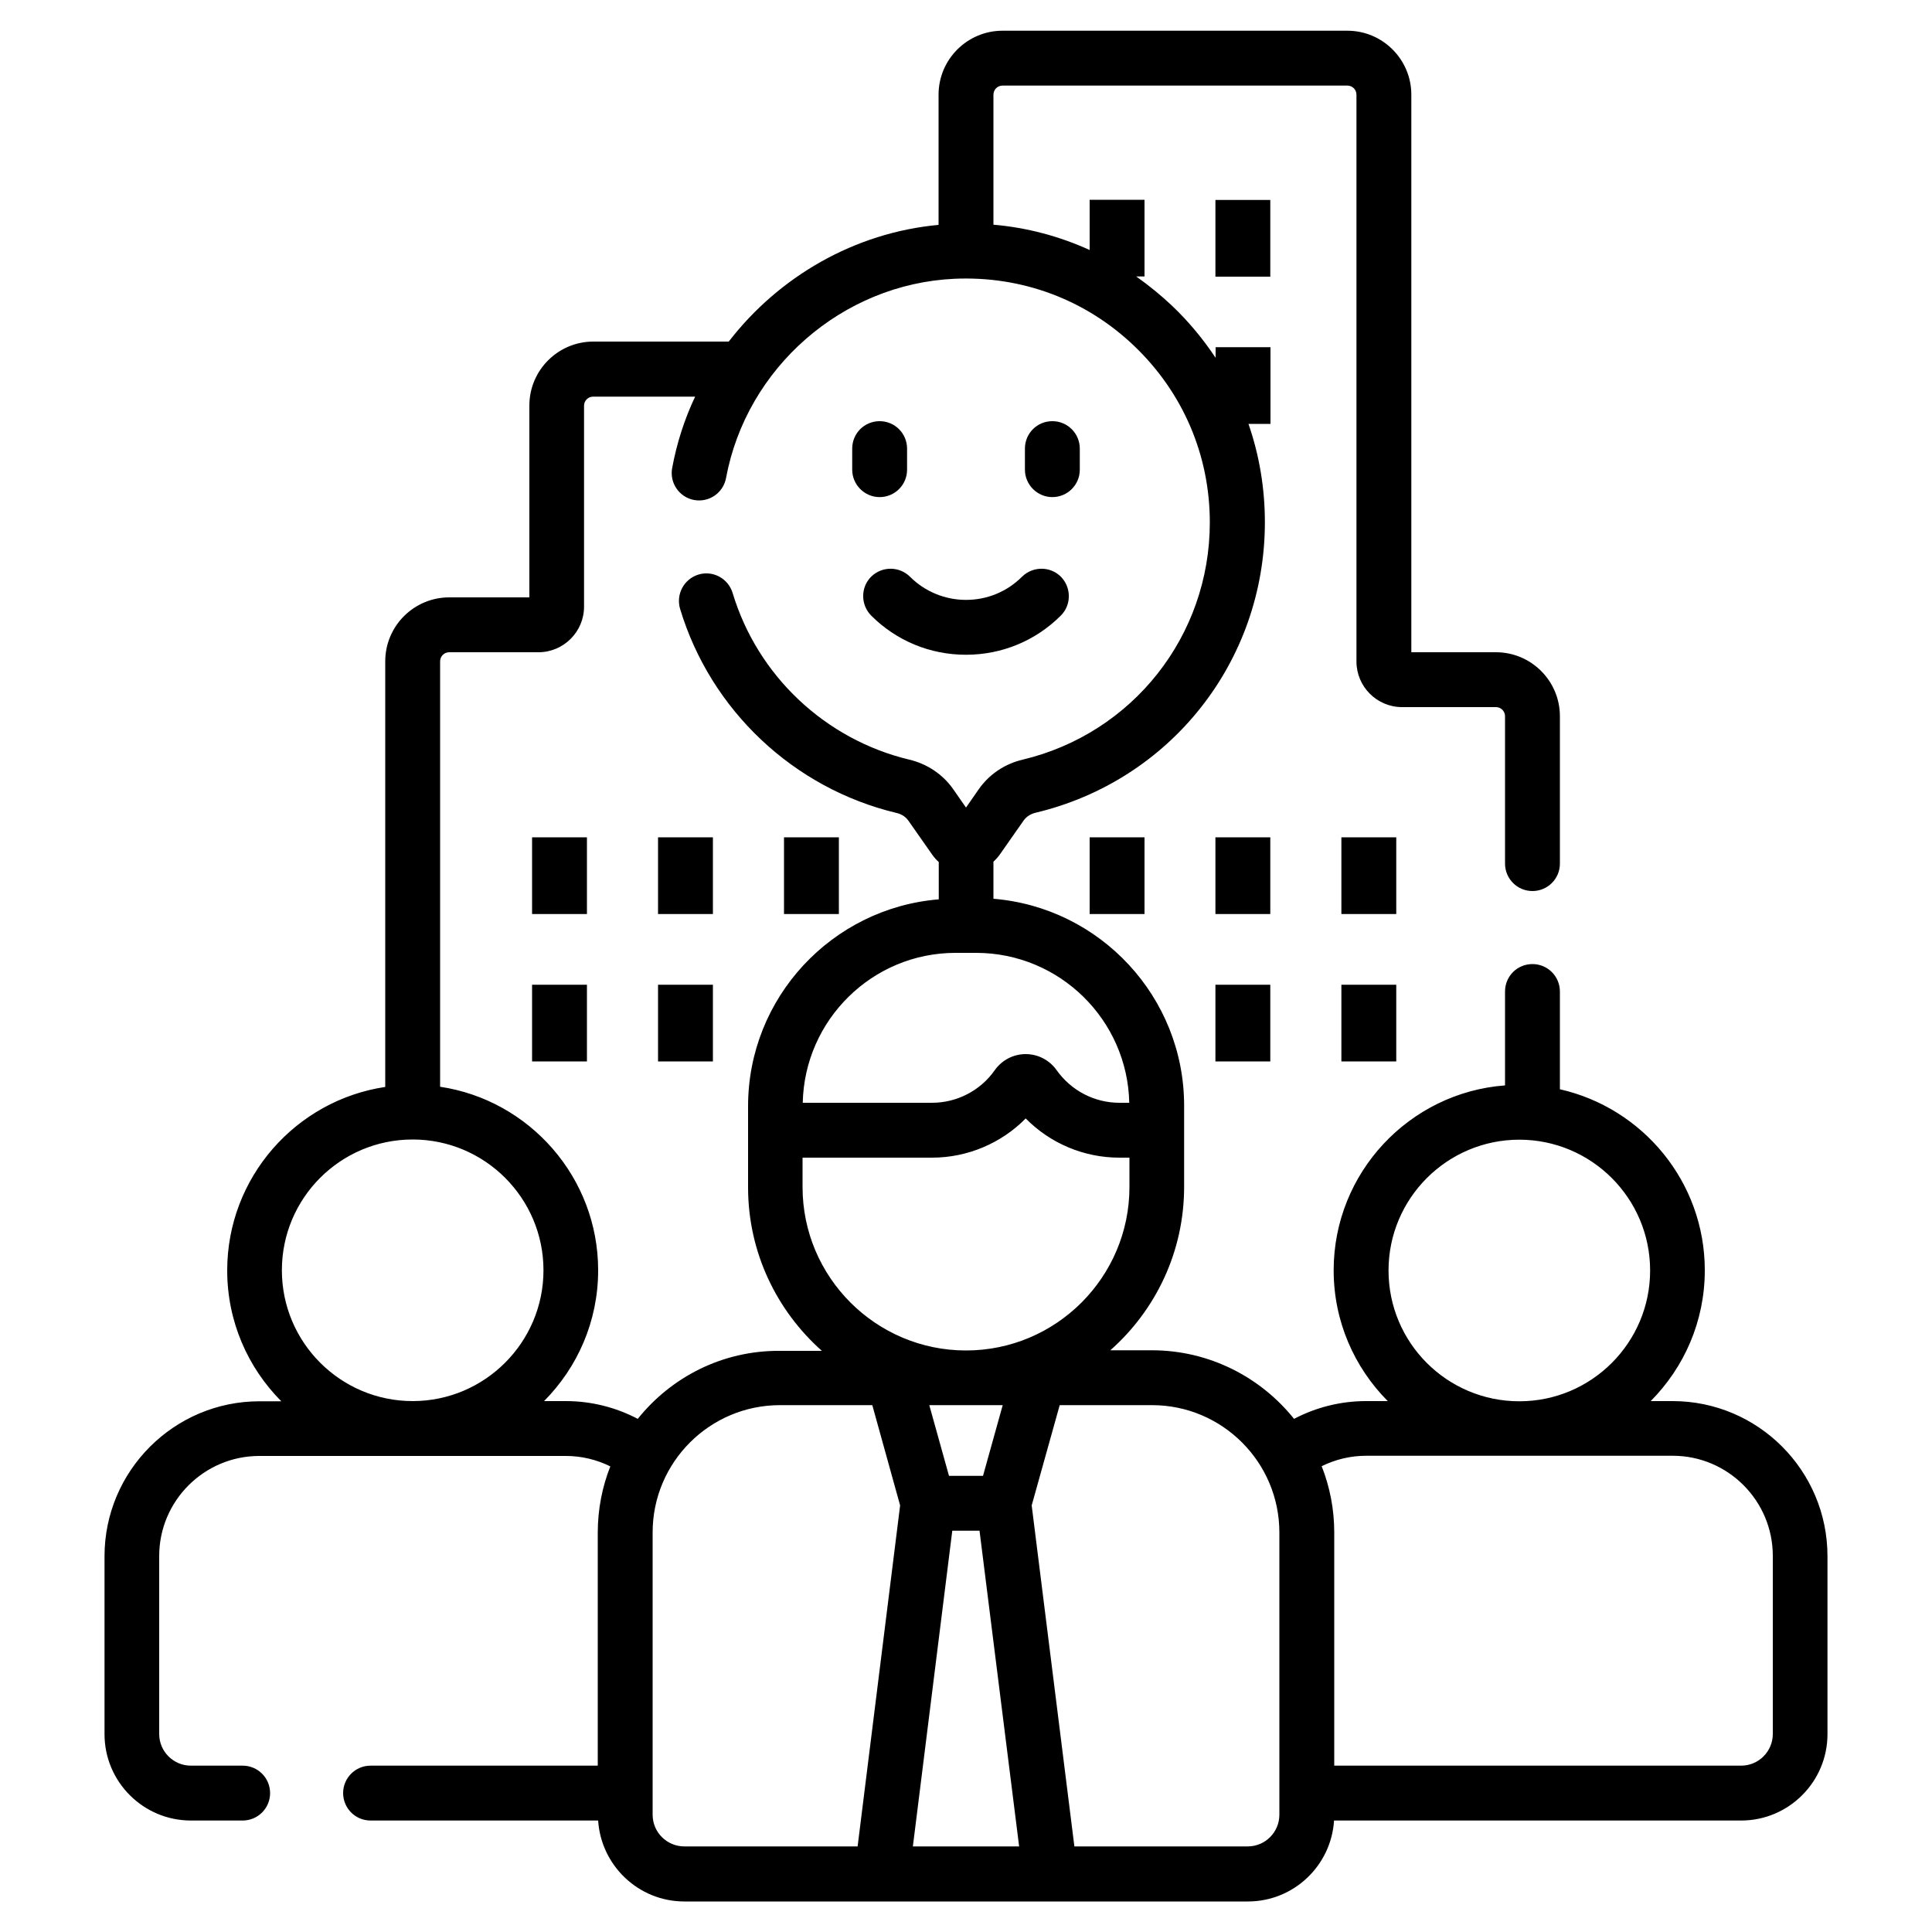 <?xml version="1.0" encoding="utf-8"?>
<!-- Generator: Adobe Illustrator 28.3.0, SVG Export Plug-In . SVG Version: 6.00 Build 0)  -->
<svg version="1.1" id="Capa_1" xmlns="http://www.w3.org/2000/svg" xmlns:xlink="http://www.w3.org/1999/xlink" x="0px" y="0px"
	 viewBox="0 0 1000 1000" style="enable-background:new 0 0 1000 1000;" xml:space="preserve">
<g>
	<g>
		<path d="M564,433.4h28.4v39.7H564V433.4z"/>
		<path d="M629.1,433.4h28.4v39.7h-28.4V433.4z"/>
		<path d="M694.3,433.4h28.4v39.7h-28.4V433.4z"/>
		<path d="M629.1,509.7h28.4v39.7h-28.4V509.7z"/>
		<path d="M694.3,509.7h28.4v39.7h-28.4V509.7z"/>
		<path d="M629.1,103.5h28.4v39.7h-28.4V103.5z"/>
		<path d="M275.4,433.4h28.4v39.7h-28.4V433.4z"/>
		<path d="M340.6,433.4h28.4v39.7h-28.4V433.4z"/>
		<path d="M405.8,433.4h28.4v39.7h-28.4V433.4z"/>
		<path d="M275.4,509.7h28.4v39.7h-28.4V509.7z"/>
		<path d="M340.6,509.7h28.4v39.7h-28.4V509.7z"/>
		<path d="M455.3,257.3c7.8,0,14.2-6.3,14.2-14.2v-10.9c0-7.8-6.3-14.2-14.2-14.2s-14.2,6.3-14.2,14.2v10.9
			C441.1,250.9,447.5,257.3,455.3,257.3z"/>
		<path d="M544.7,257.3c7.8,0,14.2-6.3,14.2-14.2v-10.9c0-7.8-6.3-14.2-14.2-14.2s-14.2,6.3-14.2,14.2v10.9
			C530.5,250.9,536.9,257.3,544.7,257.3z"/>
		<path d="M450.9,298.5c-5.5,5.5-5.5,14.5,0,20.1c13.1,13.1,30.5,20.3,49.1,20.3c18.5,0,36-7.2,49.1-20.3c5.5-5.5,5.5-14.5,0-20.1
			c-5.5-5.5-14.5-5.5-20.1,0c-7.8,7.8-18.1,12-29,12s-21.3-4.3-29-12C465.4,293,456.5,293,450.9,298.5z"/>
		<path d="M865.7,725.2h-11.3c17.3-17.4,28-41.3,28-67.7c0-45.7-32.1-84-75-93.7v-50.6c0-7.8-6.3-14.2-14.2-14.2
			s-14.2,6.3-14.2,14.2v48.6c-49.5,3.7-88.7,45.2-88.7,95.7c0,26.4,10.7,50.3,28,67.7h-11.3c-13,0-25.8,3.2-37.2,9.2
			c-17.3-21.6-43.9-35.5-73.6-35.5h-21.5c23.4-20.7,38.2-50.9,38.2-84.6v-42c0-56.3-43.5-102.6-98.7-107.1V446
			c1.2-1.1,2.3-2.3,3.3-3.7l12.4-17.7c1.4-1.9,3.5-3.3,6-3.9c69.9-16.6,118.8-78.4,118.8-150.4c0-17.6-2.9-34.8-8.5-50.9h11.4v-39.7
			h-28.4v5.5c-6.4-9.6-13.8-18.6-22.4-26.8c-5.9-5.6-12.2-10.7-18.7-15.3h4.3v-39.7H564v26c-15.6-7.1-32.4-11.6-49.8-13.1V49
			c0-2.6,2.1-4.7,4.7-4.7h178.5c2.6,0,4.7,2.1,4.7,4.7v293.4c0,13,10.6,23.6,23.6,23.6h48.6c2.6,0,4.7,2.1,4.7,4.7v76.3
			c0,7.8,6.3,14.2,14.2,14.2c7.8,0,14.2-6.3,14.2-14.2v-76.3c0-18.2-14.8-33.1-33.1-33.1h-43.8V49c0-18.2-14.8-33.1-33.1-33.1H518.9
			c-18.2,0-33.1,14.8-33.1,33.1v67.4c-43.5,4-82.7,26.8-108.6,60.4h-70.1c-18.2,0-33.1,14.8-33.1,33.1v99.3h-41.5
			c-18.2,0-33.1,14.8-33.1,33.1v220.3c-46.2,6.9-81.8,46.8-81.8,95c0,26.4,10.7,50.3,28,67.7h-11.3c-44.2,0-80.2,36-80.2,80.2v92.1
			c0,24.7,20.1,44.7,44.7,44.7h26.8c7.8,0,14.2-6.3,14.2-14.2c0-7.8-6.3-14.2-14.2-14.2H98.8c-9,0-16.4-7.3-16.4-16.4v-92.1
			c0-28.6,23.3-51.8,51.8-51.8h158.7c8.1,0,15.9,1.9,23,5.4c-4.2,10.6-6.5,22.2-6.5,34.3v120.6H191.8c-7.8,0-14.2,6.3-14.2,14.2
			c0,7.8,6.3,14.2,14.2,14.2h117.8c1.5,23.3,20.9,41.9,44.6,41.9h291.7c23.7,0,43.1-18.5,44.6-41.9h210.7
			c24.7,0,44.7-20.1,44.7-44.7v-92.1C945.9,761.2,910,725.2,865.7,725.2L865.7,725.2z M584.6,614.4c0,46.6-37.9,84.6-84.6,84.6
			c-46.6,0-84.6-37.9-84.6-84.6v-15.2h67c18.3,0,35.8-7.4,48.5-20.3c12.7,12.9,30.1,20.3,48.5,20.3h5.2V614.4z M519,727.3
			l-10.2,36.6h-17.6L481,727.3H519z M584.5,570.8h-5.1c-12.9,0-25-6.3-32.5-16.9c-3.7-5.2-9.6-8.3-16-8.3s-12.3,3.1-16,8.3
			c-7.4,10.6-19.6,16.9-32.5,16.9h-66.9c0.9-42.9,36-77.6,79.1-77.6h10.8C548.5,493.3,583.6,527.9,584.5,570.8L584.5,570.8z
			 M213.6,725.2c-37.3,0-67.7-30.3-67.7-67.7s30.3-67.7,67.7-67.7c37.3,0,67.7,30.3,67.7,67.7C281.3,694.8,250.9,725.2,213.6,725.2
			L213.6,725.2z M330.1,734.4c-11.4-6-24.2-9.2-37.2-9.2h-11.3c17.3-17.4,28-41.3,28-67.7c0-48.1-35.6-88.1-81.8-95V342.3
			c0-2.6,2.1-4.7,4.7-4.7h46.2c13,0,23.6-10.6,23.6-23.6v-104c0-2.6,2.1-4.7,4.7-4.7h52.8c-5.5,11.6-9.5,24-11.9,37
			c-1.4,7.7,3.7,15.1,11.4,16.5c7.7,1.4,15.1-3.7,16.5-11.4c10.6-57.1,60.2-100.4,118.1-103.1c34.9-1.6,68,10.7,93.2,34.8
			c25.2,24.1,39.1,56.5,39.1,91.3c0,58.7-39.9,109.2-96.9,122.8c-9.3,2.2-17.3,7.6-22.7,15.3l-6.6,9.5l-6.6-9.5
			c-5.3-7.6-13.4-13.1-22.7-15.3c-43.5-10.4-78.6-43.4-91.5-86.3c-2.3-7.5-10.2-11.8-17.7-9.5c-7.5,2.3-11.7,10.2-9.5,17.7
			c15.8,52.5,58.8,93,112.1,105.7c2.6,0.6,4.7,2,6.1,4l12.4,17.7c1,1.4,2.1,2.6,3.3,3.7v19.3c-55.2,4.5-98.7,50.8-98.7,107.1v42
			c0,33.6,14.8,63.8,38.2,84.6h-21.5C374,698.9,347.4,712.8,330.1,734.4L330.1,734.4z M443.9,955.7h-89.7c-9,0-16.4-7.3-16.4-16.4
			V793.2c0-36.4,29.6-65.9,65.9-65.9h47.8l14.4,51.9L443.9,955.7z M472.5,955.7l20.4-163.4H507l20.5,163.4H472.5z M662.2,939.3
			c0,9-7.3,16.4-16.4,16.4h-89.7L534,779.2l14.5-51.9h47.8c36.4,0,65.9,29.6,65.9,65.9L662.2,939.3z M786.4,589.9
			c37.3,0,67.7,30.3,67.7,67.7c0,37.3-30.3,67.7-67.7,67.7s-67.7-30.3-67.7-67.7C718.7,620.2,749.1,589.9,786.4,589.9L786.4,589.9z
			 M917.6,897.5c0,9-7.3,16.4-16.4,16.4H690.6V793.2c0-12.1-2.3-23.6-6.5-34.3c7.1-3.5,14.9-5.4,23-5.4h158.7
			c28.6,0,51.8,23.3,51.8,51.8L917.6,897.5z"/>
	</g>
</g>
</svg>
